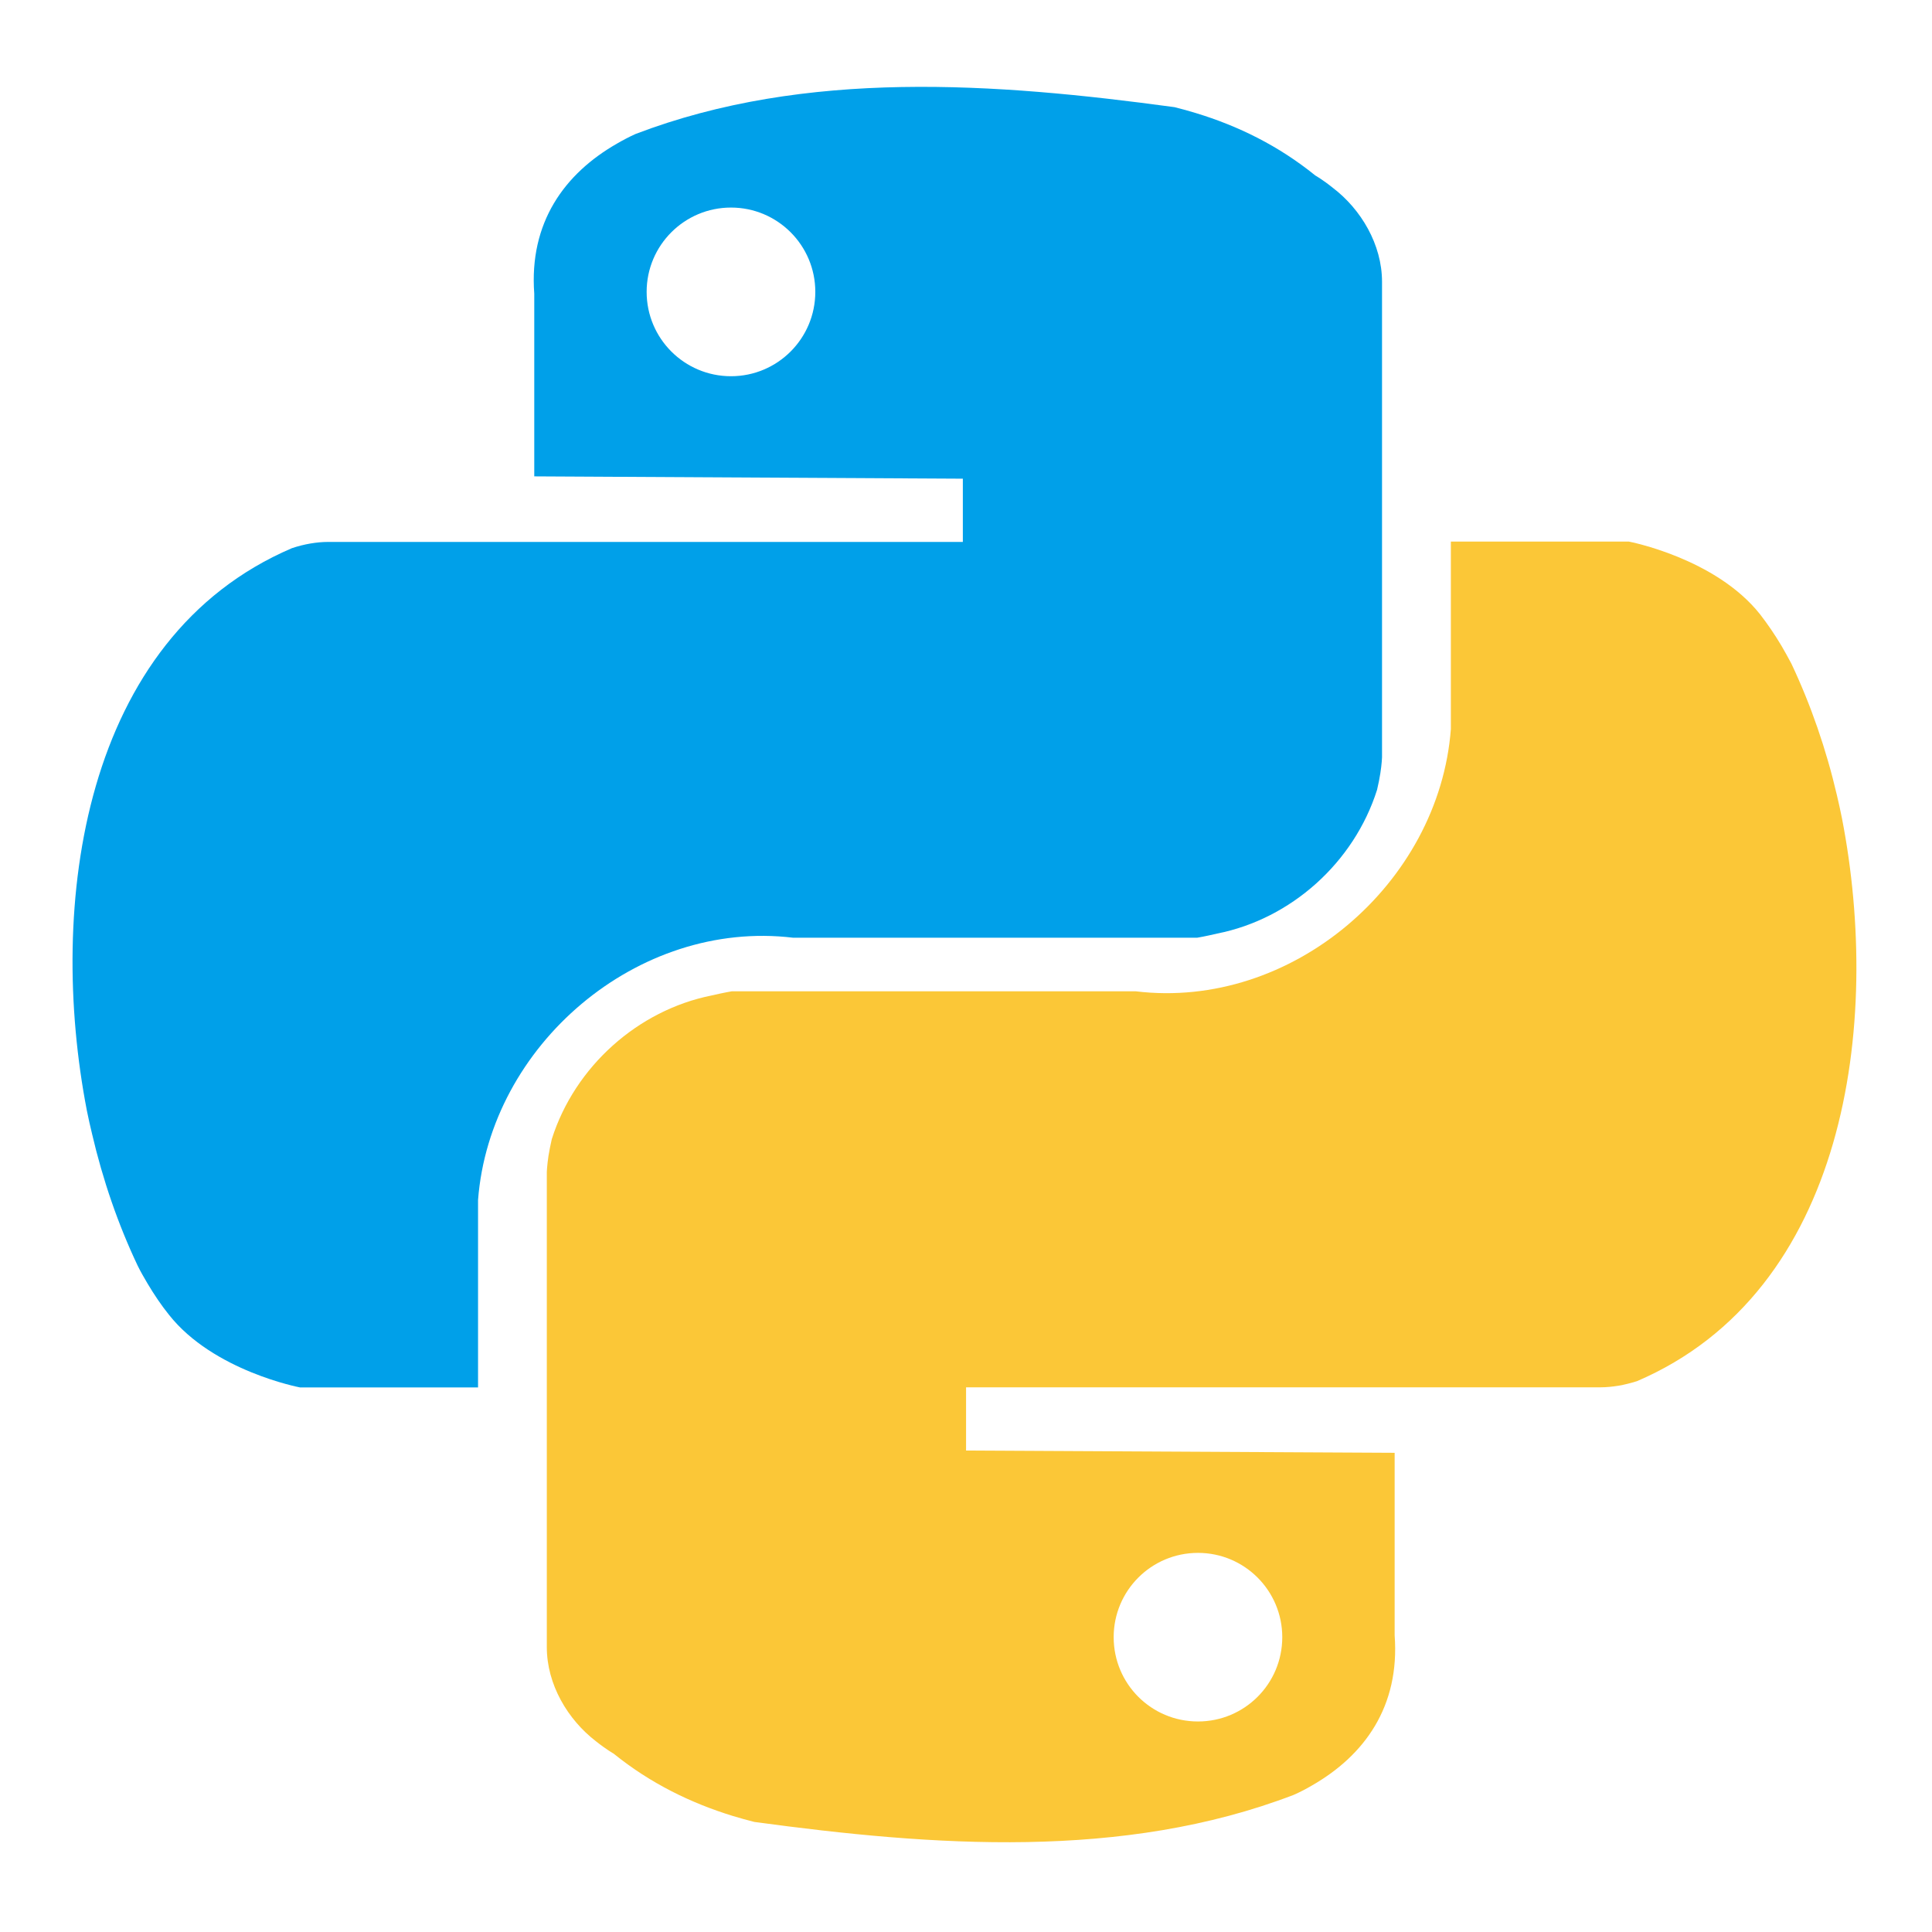 <?xml version="1.0" encoding="utf-8"?>
<!-- Generator: Adobe Illustrator 16.0.0, SVG Export Plug-In . SVG Version: 6.00 Build 0)  -->
<!DOCTYPE svg PUBLIC "-//W3C//DTD SVG 1.1//EN" "http://www.w3.org/Graphics/SVG/1.1/DTD/svg11.dtd">
<svg version="1.1" id="图层_1" xmlns="http://www.w3.org/2000/svg" xmlns:xlink="http://www.w3.org/1999/xlink" x="0px" y="0px"
	 width="30px" height="30px" viewBox="0 0 30 30" enable-background="new 0 0 30 30" xml:space="preserve">
<g>
	<path fill="#00A0E9" d="M20.424,2.725c-0.572-0.463-1.199-0.77-1.854-0.969c-0.109-0.034-0.221-0.064-0.332-0.092
		c-2.777-0.377-5.723-0.596-8.373,0.418C9.767,2.127,9.673,2.176,9.582,2.229C8.765,2.696,8.214,3.456,8.296,4.561
		c0,0.102,0,0.223,0,0.356c0,0.93,0,2.48,0,2.48l6.655,0.036v0.982c0,0-9.129,0-9.855,0c-0.091,0-0.184,0.009-0.278,0.025
		C4.724,8.456,4.629,8.48,4.533,8.512c-3.256,1.394-3.802,5.54-3.184,8.734c0.024,0.119,0.051,0.24,0.08,0.359
		c0.167,0.717,0.405,1.408,0.708,2.047c0.048,0.098,0.101,0.189,0.153,0.277c0.106,0.178,0.217,0.342,0.333,0.486
		c0.69,0.875,2.036,1.129,2.036,1.129h2.764c0,0,0-1.768,0-2.652c0-0.098,0-0.186,0-0.258c0.183-2.4,2.473-4.364,4.893-4.073
		c0.068,0,0.14,0,0.213,0c2.25,0,6.06,0,6.06,0s0.118-0.019,0.313-0.065c1.142-0.226,2.123-1.1,2.481-2.232
		c0.023-0.095,0.039-0.183,0.051-0.257c0.023-0.15,0.026-0.246,0.026-0.246s0-5.766,0-7.209c0-0.069,0-0.128,0-0.176
		c0-0.58-0.327-1.126-0.762-1.458C20.541,2.791,20.424,2.725,20.424,2.725z M11.351,5.842c-0.724,0-1.31-0.586-1.31-1.31
		c0-0.722,0.586-1.309,1.31-1.309c0.723,0,1.309,0.586,1.309,1.309C12.66,5.256,12.074,5.842,11.351,5.842z"/>
	<path fill="#FBC737" d="M9.528,27.23c0.573,0.463,1.2,0.768,1.854,0.969c0.11,0.033,0.221,0.064,0.332,0.092
		c2.777,0.377,5.723,0.596,8.374-0.42c0.098-0.043,0.192-0.092,0.282-0.145c0.817-0.467,1.368-1.227,1.286-2.332
		c0-0.102,0-0.223,0-0.355c0-0.93,0-2.48,0-2.48l-6.655-0.035v-0.982c0,0,9.129,0,9.856,0c0.09,0,0.183-0.01,0.277-0.025
		c0.094-0.016,0.189-0.041,0.284-0.07c3.256-1.396,3.804-5.542,3.185-8.735c-0.024-0.122-0.051-0.241-0.079-0.362
		c-0.167-0.716-0.406-1.407-0.708-2.046c-0.05-0.096-0.103-0.188-0.154-0.277c-0.105-0.177-0.218-0.341-0.331-0.487
		C26.64,8.666,25.294,8.41,25.294,8.41h-2.765c0,0,0,1.768,0,2.652c0,0.098,0,0.186,0,0.259c-0.182,2.4-2.473,4.365-4.893,4.072
		c-0.068,0-0.141,0-0.212,0c-2.252,0-6.061,0-6.061,0s-0.117,0.019-0.315,0.065c-1.139,0.228-2.122,1.1-2.48,2.231
		c-0.022,0.096-0.039,0.184-0.051,0.258c-0.022,0.148-0.026,0.248-0.026,0.248s0,5.766,0,7.207c0,0.068,0,0.129,0,0.176
		c0,0.58,0.327,1.125,0.761,1.459C9.411,27.164,9.528,27.23,9.528,27.23z M18.602,24.113c0.723,0,1.309,0.586,1.309,1.309
		c0,0.725-0.586,1.309-1.309,1.309c-0.724,0-1.309-0.584-1.309-1.309C17.293,24.699,17.878,24.113,18.602,24.113z"/>
</g>
</svg>
